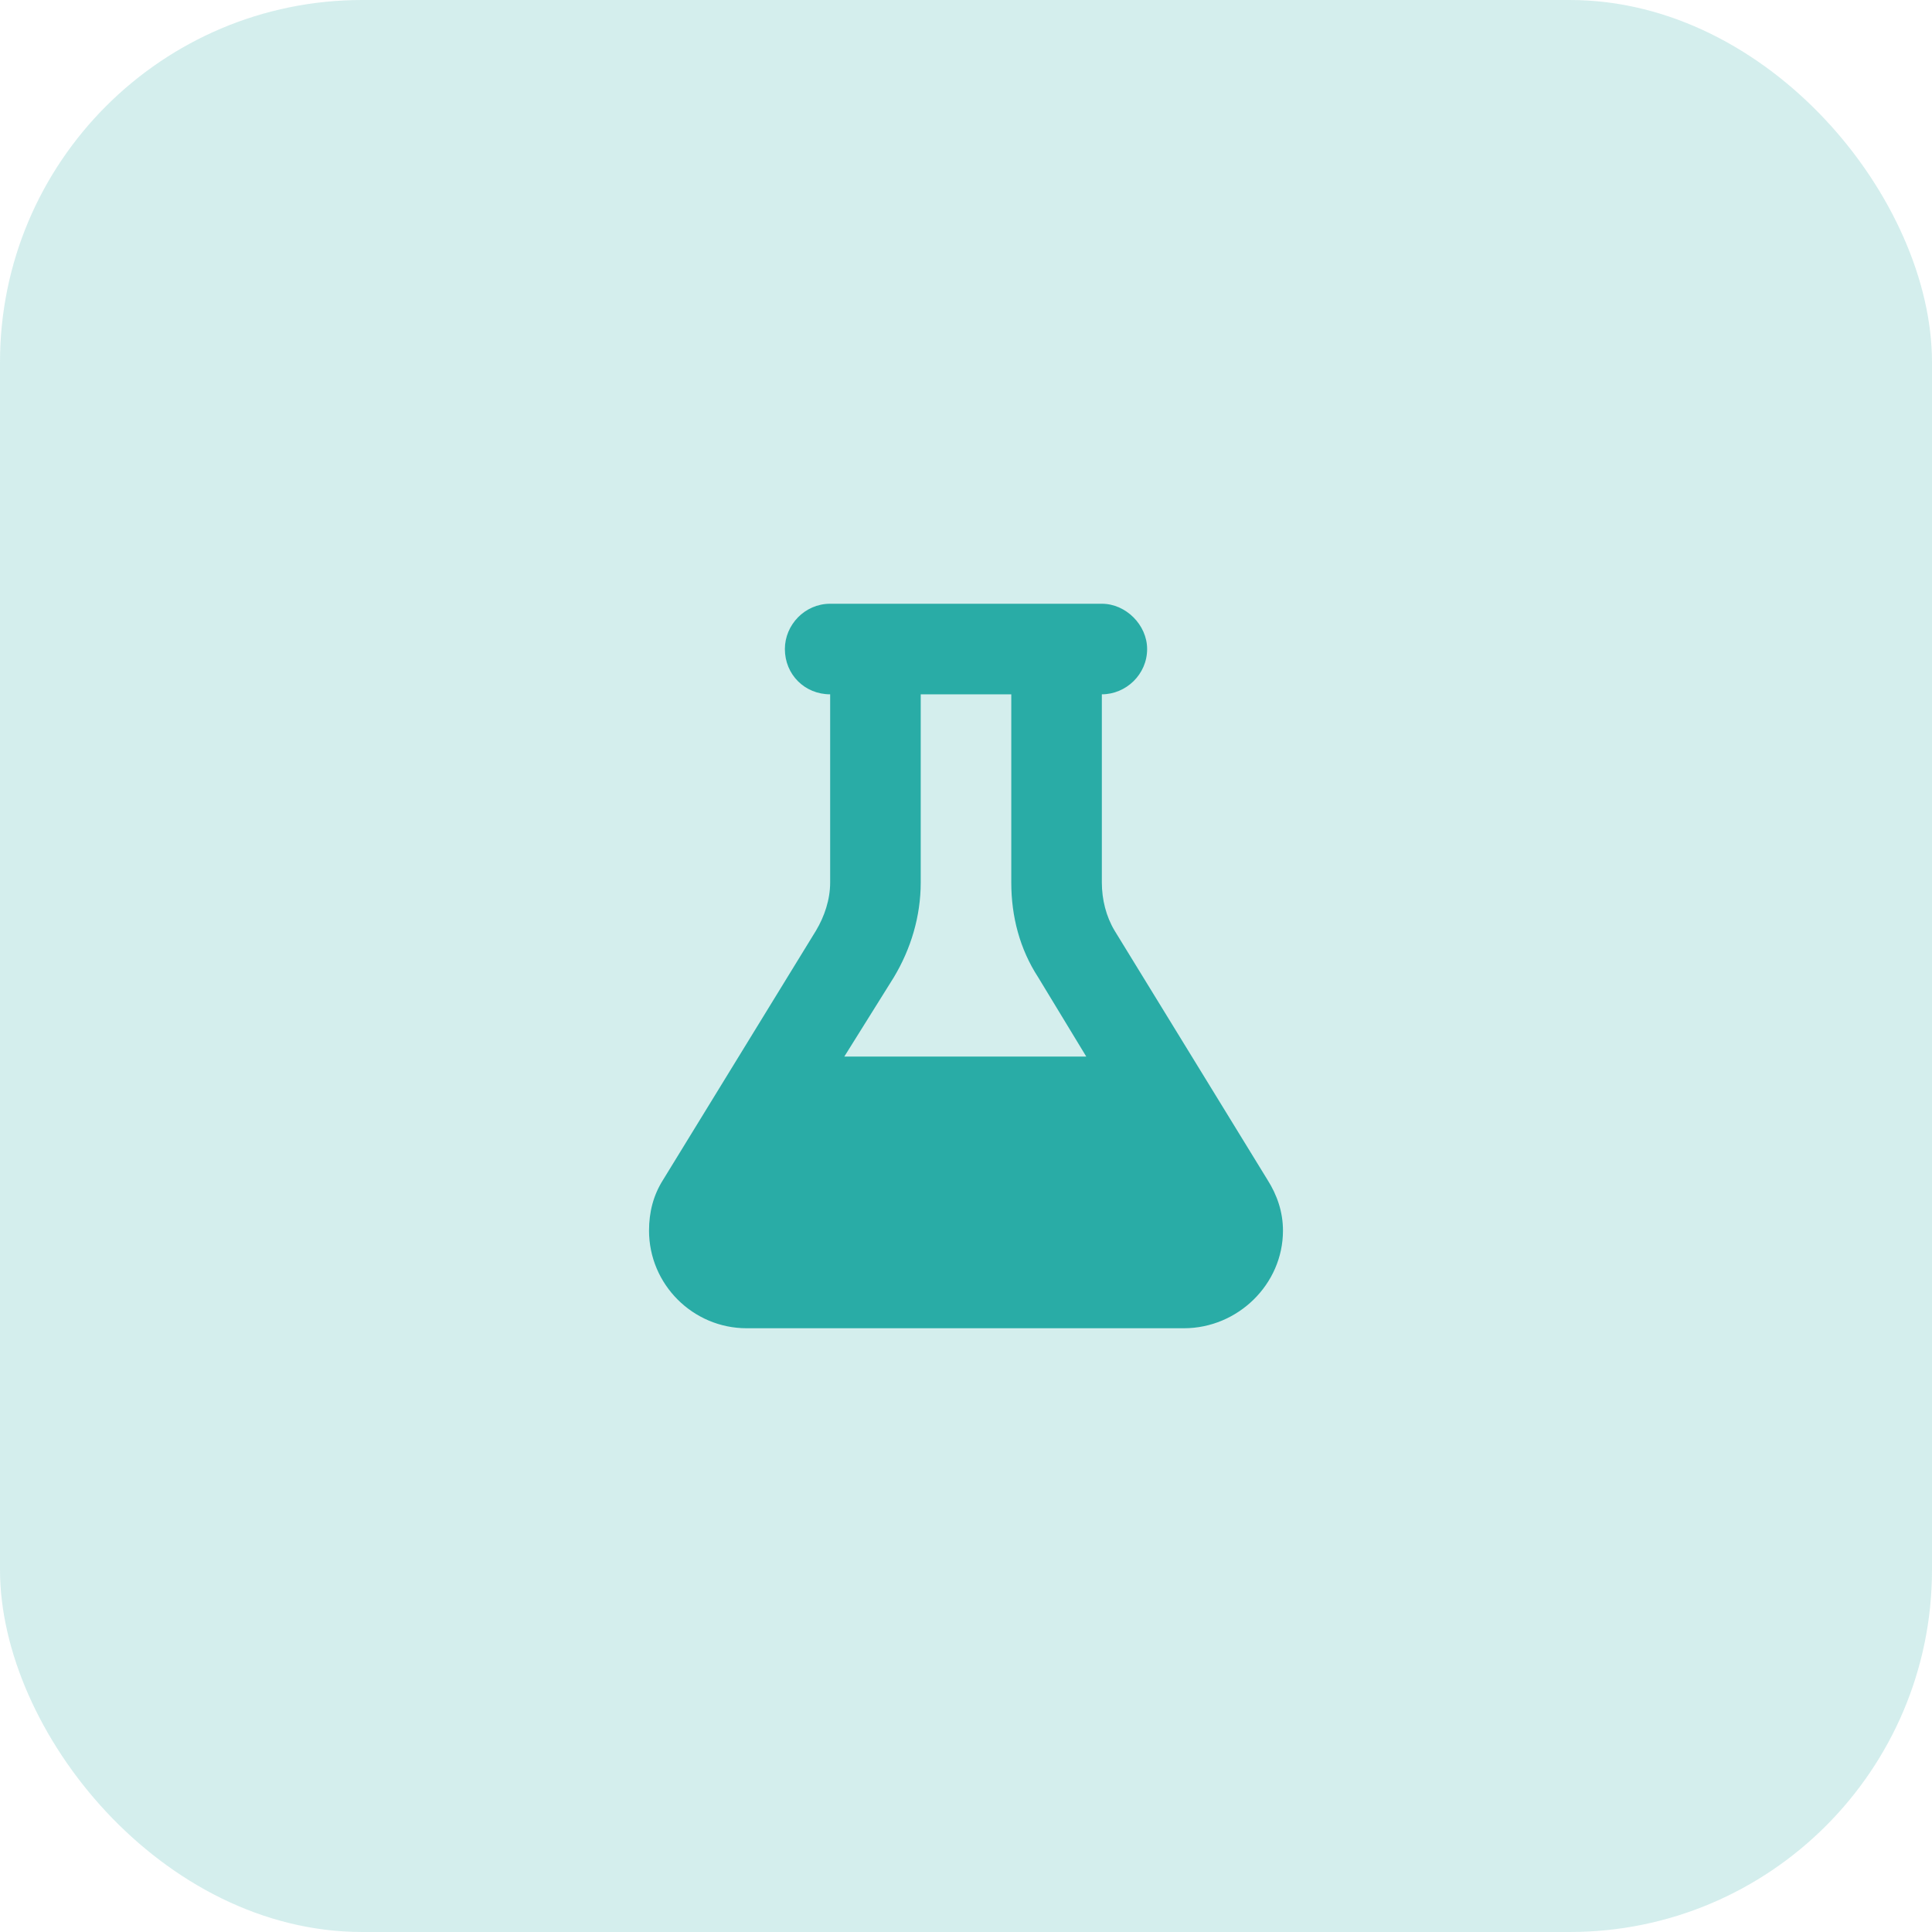 <svg width="64" height="64" viewBox="0 0 64 64" fill="none" xmlns="http://www.w3.org/2000/svg">
<rect width="64" height="64" rx="12" fill="#29ACA6" fill-opacity="0.2"/>
<path d="M35 20H36.5C37.297 20 38 20.703 38 21.5C38 22.344 37.297 23 36.5 23V29.234C36.5 29.797 36.641 30.359 36.922 30.828L41.984 39.078C42.312 39.594 42.5 40.156 42.5 40.766C42.5 42.547 41 44 39.219 44H24.734C22.953 44 21.5 42.547 21.5 40.766C21.5 40.156 21.641 39.594 21.969 39.078L27.031 30.828C27.312 30.359 27.5 29.797 27.5 29.234V23C26.656 23 26 22.344 26 21.5C26 20.703 26.656 20 27.5 20H29H35ZM30.5 29.234C30.5 30.359 30.172 31.438 29.609 32.375L27.969 35H35.984L34.391 32.375C33.781 31.438 33.5 30.359 33.5 29.234V23H30.5V29.234Z" fill="#29ACA6"/>
</svg>
